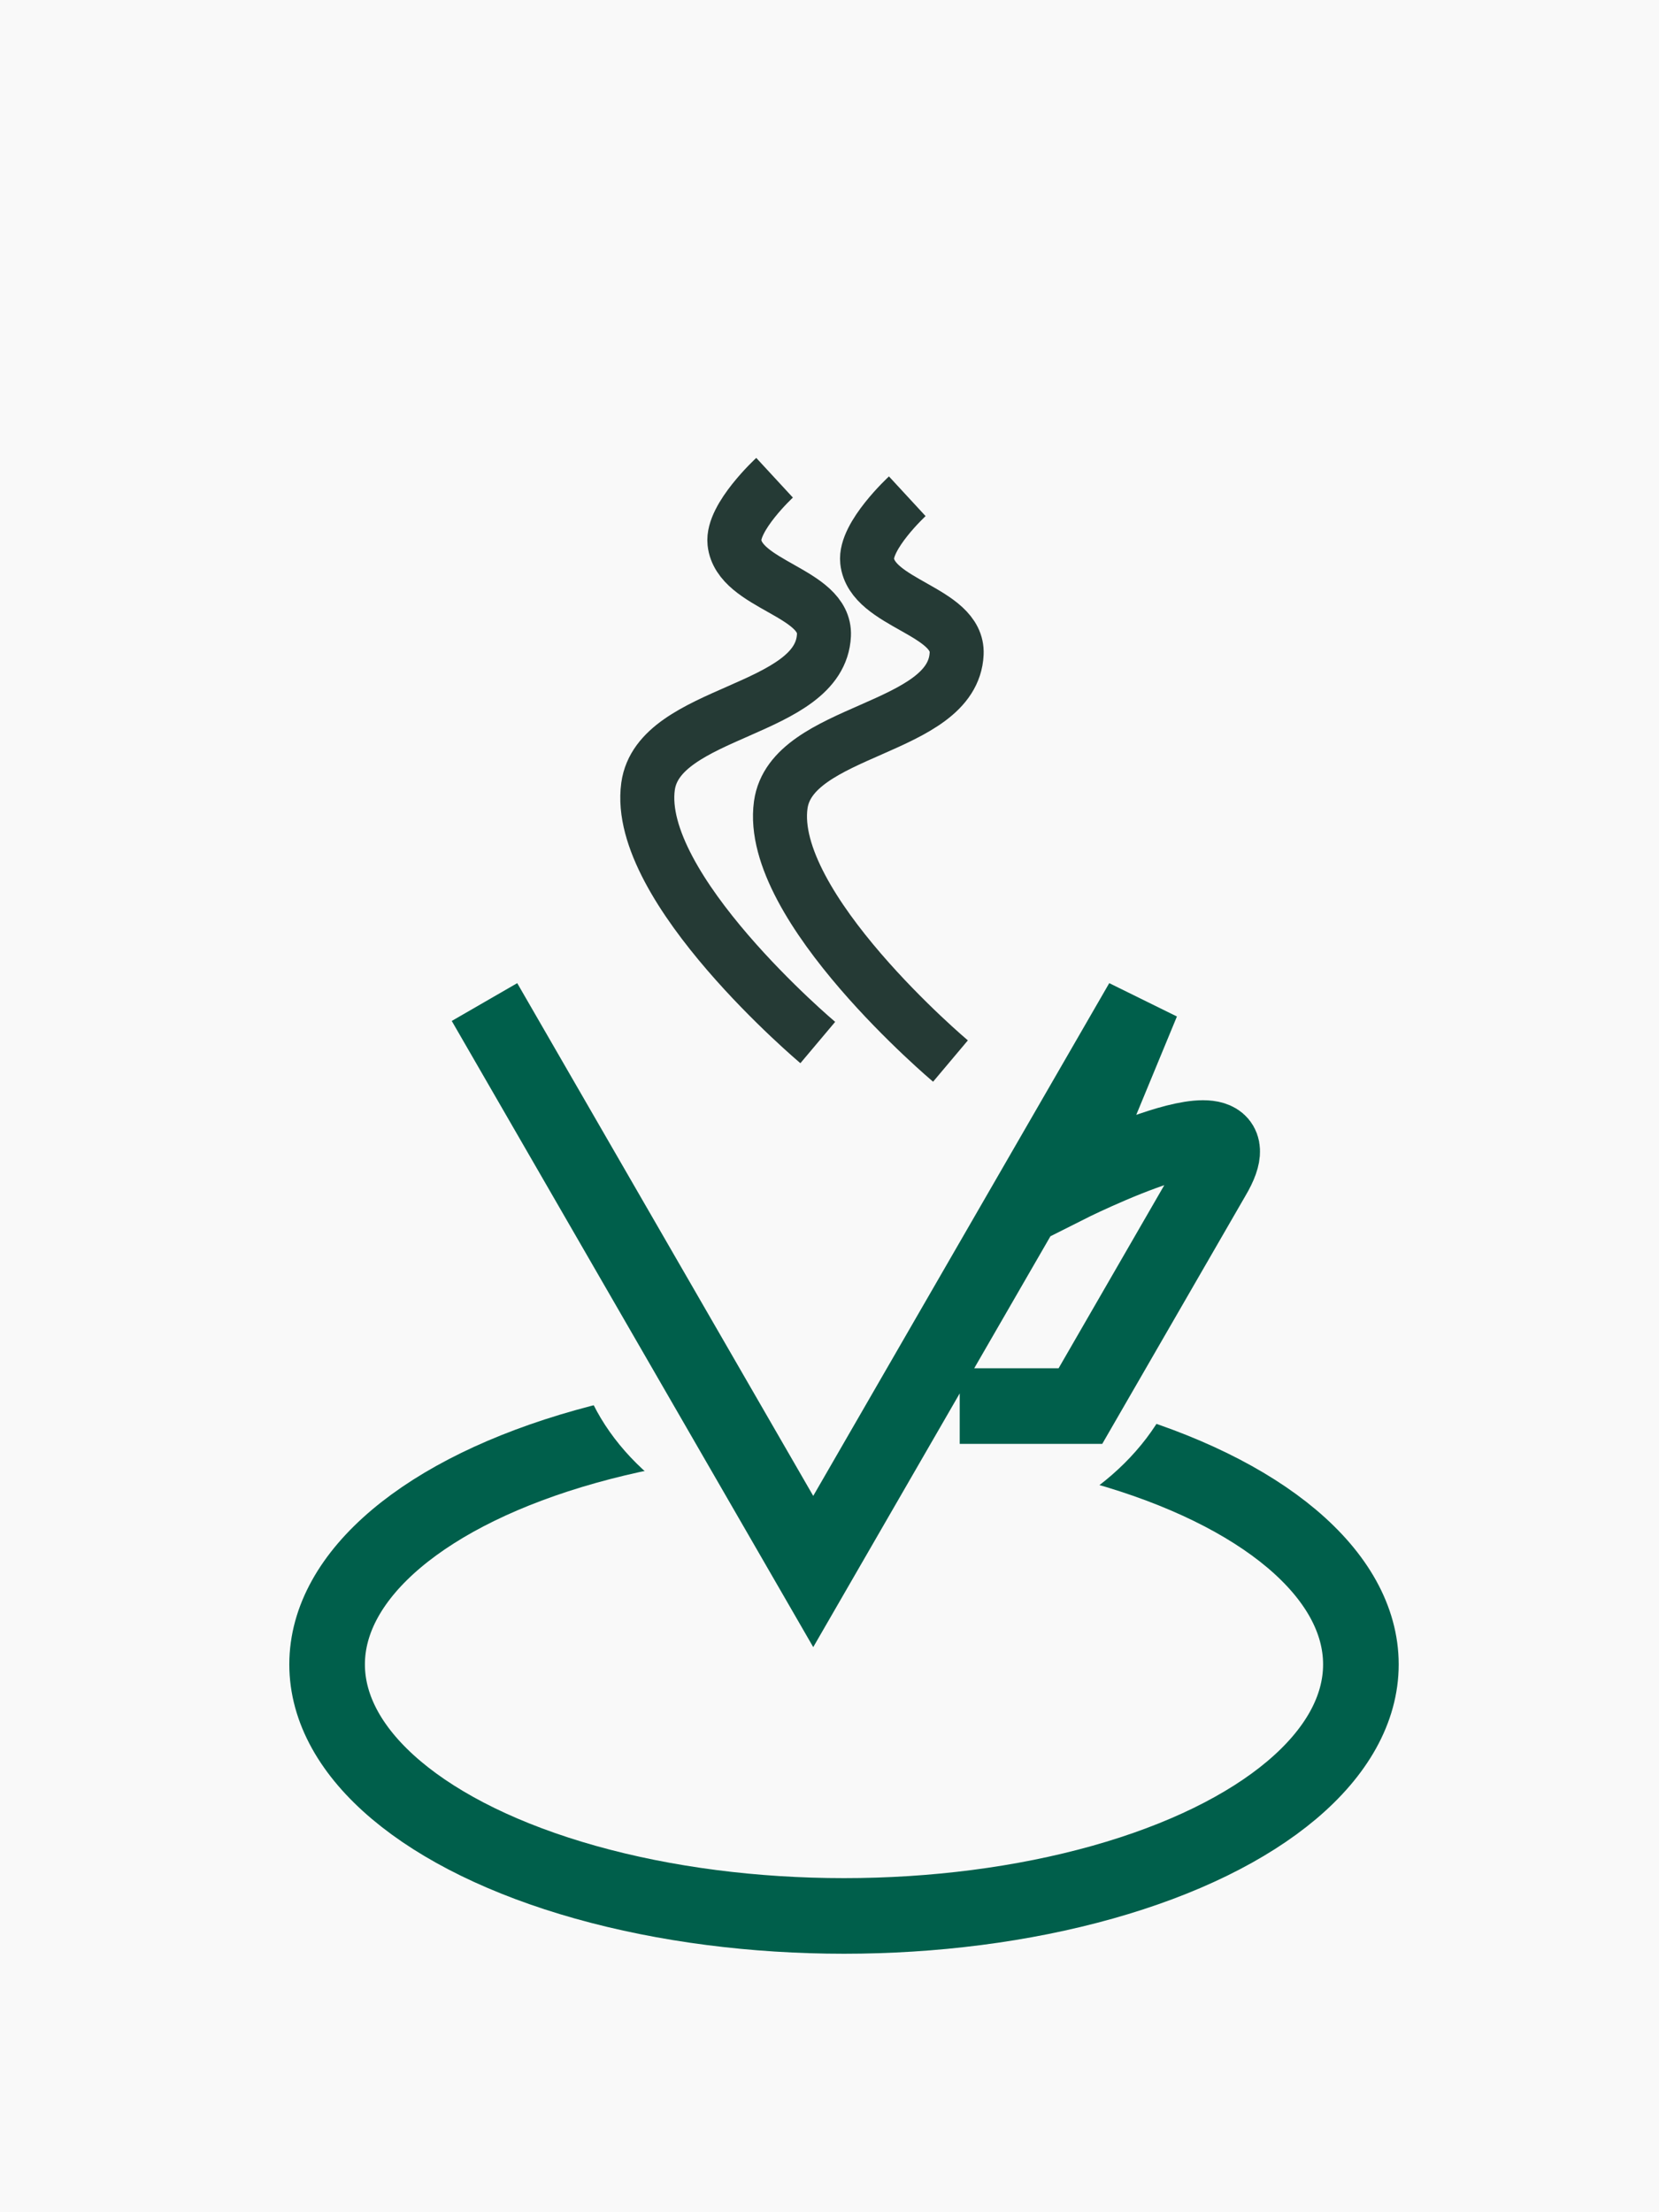 <?xml version="1.0" encoding="UTF-8" standalone="no"?>
<!-- Created with Inkscape (http://www.inkscape.org/) -->

<svg
   xmlns:dc="http://purl.org/dc/elements/1.1/"
   xmlns:cc="http://creativecommons.org/ns#"
   xmlns:rdf="http://www.w3.org/1999/02/22-rdf-syntax-ns#"
   xmlns:svg="http://www.w3.org/2000/svg"
   xmlns="http://www.w3.org/2000/svg"
   xmlns:sodipodi="http://sodipodi.sourceforge.net/DTD/sodipodi-0.dtd"
   xmlns:inkscape="http://www.inkscape.org/namespaces/inkscape"
   width="768"
   height="1024"
   viewBox="0 0 203.2 270.933"
   version="1.1"
   id="svg8"
   inkscape:version="0.92.2 (5c3e80d, 2017-08-06)"
   sodipodi:docname="logo.svg"
   inkscape:export-filename="C:\ns\VeeamCoffee\gfx\logo.png"
   inkscape:export-xdpi="96"
   inkscape:export-ydpi="96">
  <defs
     id="defs2" />
  <sodipodi:namedview
     id="base"
     pagecolor="#ffffff"
     bordercolor="#666666"
     borderopacity="1.0"
     inkscape:pageopacity="0.0"
     inkscape:pageshadow="2"
     inkscape:zoom="0.7"
     inkscape:cx="82.272412"
     inkscape:cy="381.64497"
     inkscape:document-units="mm"
     inkscape:current-layer="layer1"
     showgrid="false"
     units="px"
     showguides="false"
     inkscape:window-width="1920"
     inkscape:window-height="1017"
     inkscape:window-x="-8"
     inkscape:window-y="-8"
     inkscape:window-maximized="1" />
  <g
     inkscape:label="Laag 1"
     inkscape:groupmode="layer"
     id="layer1"
     transform="translate(0,-26.067)">
    <rect
       id="rect3699"
       width="205.604"
       height="272.724"
       x="-0.745"
       y="25.517"
       style="fill:#f9f9f9;stroke-width:0.3" />
    <ellipse
       style="fill:#f9f9f9;stroke:#005f4b;stroke-width:9.26;stroke-miterlimit:4;stroke-dasharray:none;stroke-opacity:1"
       id="path4533"
       cx="103.376"
       cy="229.909"
       rx="63.311"
       ry="30.805" />
    <ellipse
       style="fill:#f9f9f9;stroke:none;stroke-width:16.854;stroke-miterlimit:4;stroke-dasharray:none;stroke-opacity:1"
       id="path4537"
       cx="107.837"
       cy="187.954"
       rx="37.609"
       ry="28.537" />
    <path
       style="fill:none;stroke:#005f4b;stroke-width:9.26;stroke-linecap:butt;stroke-linejoin:miter;stroke-opacity:1;stroke-miterlimit:4;stroke-dasharray:none"
       d="m 59.342,148.789 40.266,69.743 40.266,-69.743 -9.316,22.536 c 0,0 24.701,-12.44 17.986,-1.134 l -16.211,28.079 h -14.783"
       id="path3720"
       inkscape:connector-curvature="0"
       sodipodi:nodetypes="ccccccc" />
    <path
       style="fill:none;stroke:#253a35;stroke-width:6.615;stroke-linecap:butt;stroke-linejoin:round;stroke-opacity:1;stroke-miterlimit:4;stroke-dasharray:none"
       d="m 100.164,153.747 c 0,0 -22.511,-18.946 -20.789,-31.372 1.3,-9.381 21.108,-9.061 21.545,-18.521 0.242,-5.251 -10.4,-6.112 -10.961,-11.339 -0.333,-3.094 4.914,-7.938 4.914,-7.938"
       id="path4527"
       inkscape:connector-curvature="0"
       sodipodi:nodetypes="csssc" />
    <path
       sodipodi:nodetypes="csssc"
       inkscape:connector-curvature="0"
       id="path4529"
       d="m 116.417,156.015 c 0,0 -22.511,-18.946 -20.789,-31.372 1.3,-9.381 21.108,-9.061 21.545,-18.521 0.242,-5.251 -10.4,-6.112 -10.961,-11.339 -0.333,-3.094 4.914,-7.938 4.914,-7.938"
       style="fill:none;stroke:#253a35;stroke-width:6.615;stroke-linecap:butt;stroke-linejoin:round;stroke-miterlimit:4;stroke-dasharray:none;stroke-opacity:1" />
  </g>
</svg>
